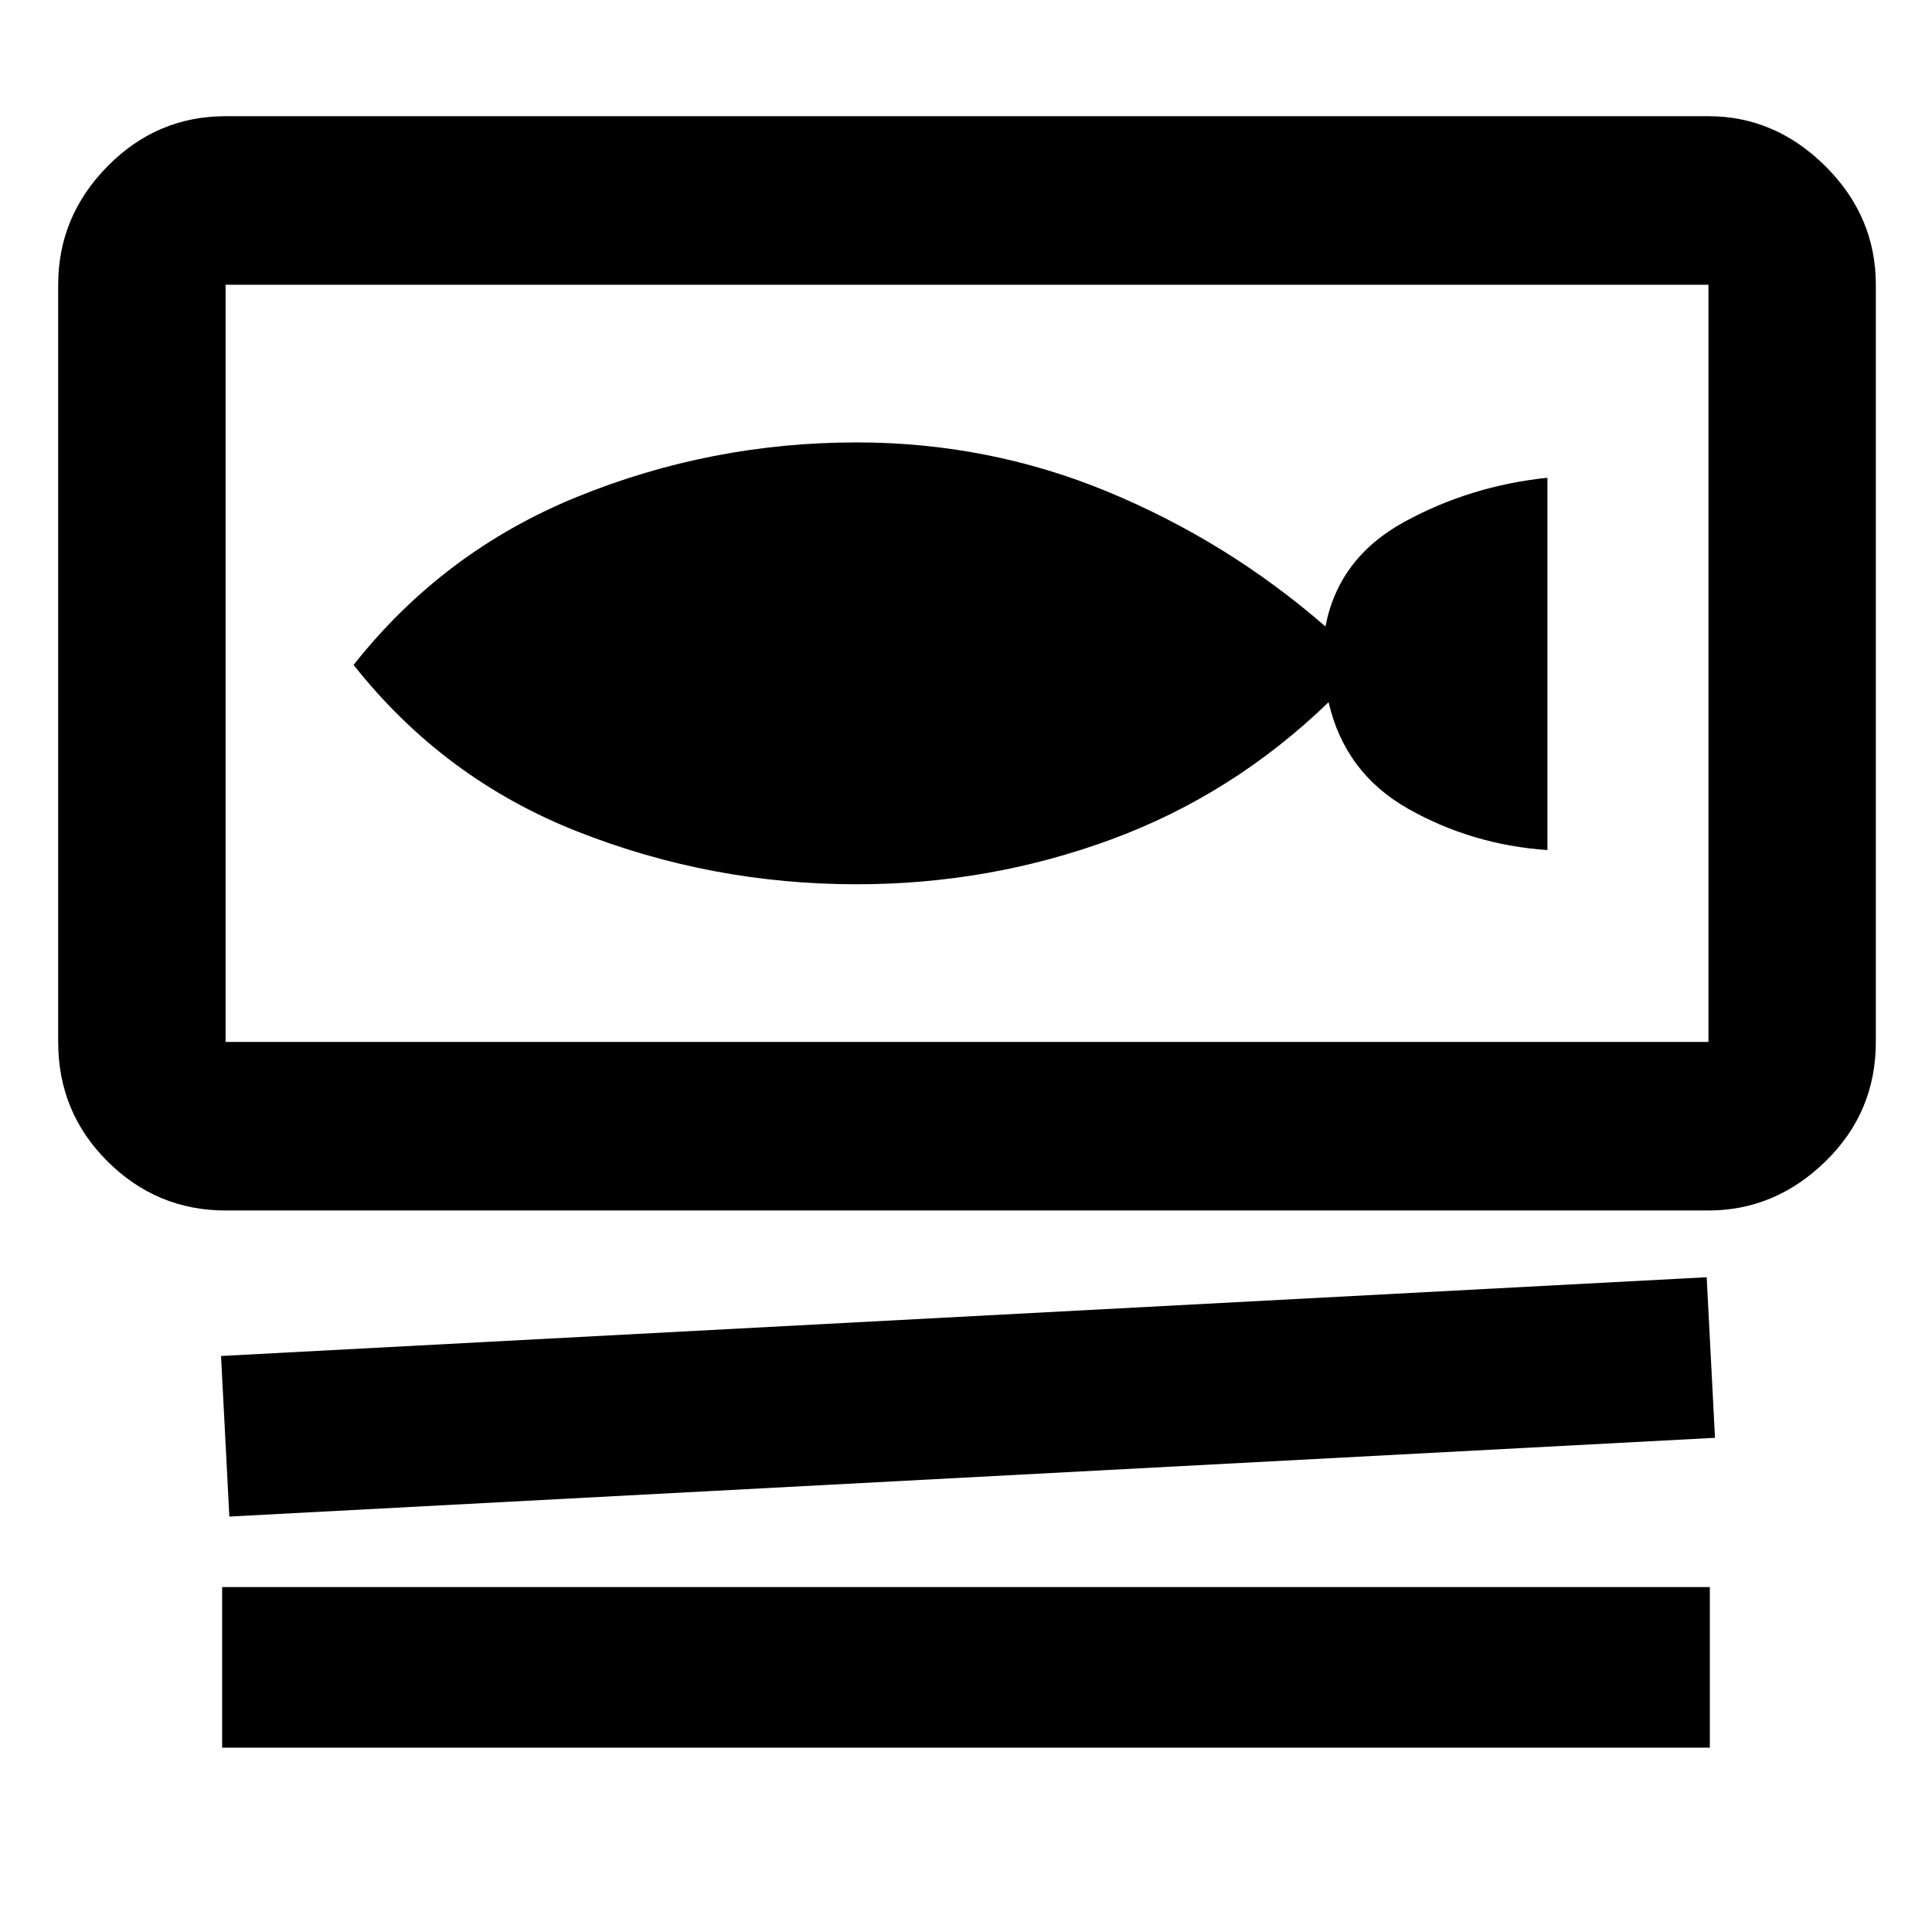 <svg xmlns="http://www.w3.org/2000/svg" height="48" viewBox="0 -960 960 960" width="48"><path d="M112.09-358.52q-34.14 0-58.66-24.39-24.52-24.38-24.52-59.35v-376.26q0-33.97 24.52-58.86 24.52-24.88 58.66-24.88h736.82q33.14 0 58.16 24.88 25.02 24.89 25.02 58.86v376.26q0 34.97-25.02 59.35-25.02 24.39-58.16 24.39H112.09Zm0-460v376.26h736.82v-376.26H112.09Zm1.87 612.09-4.13-79.79 738.21-39.13 4.13 79.79-738.21 39.13Zm-3.57 114.82v-79.78h739.22v79.78H110.39Zm315.31-429q66.01 0 126.53-22.3 60.51-22.31 107.94-68.18 8.13 35.31 39.79 53.11 31.65 17.81 68.95 20.37v-185q-38.3 4-71.02 21.87t-39.28 52.04q-48.57-42.24-107.94-66.86-59.37-24.61-124.97-24.61-72.44 0-138.94 27.06-66.5 27.07-111.06 83.5 44.56 56.44 111.06 82.72t138.94 26.28ZM112.09-818.52v376.26-376.26Z"/></svg>